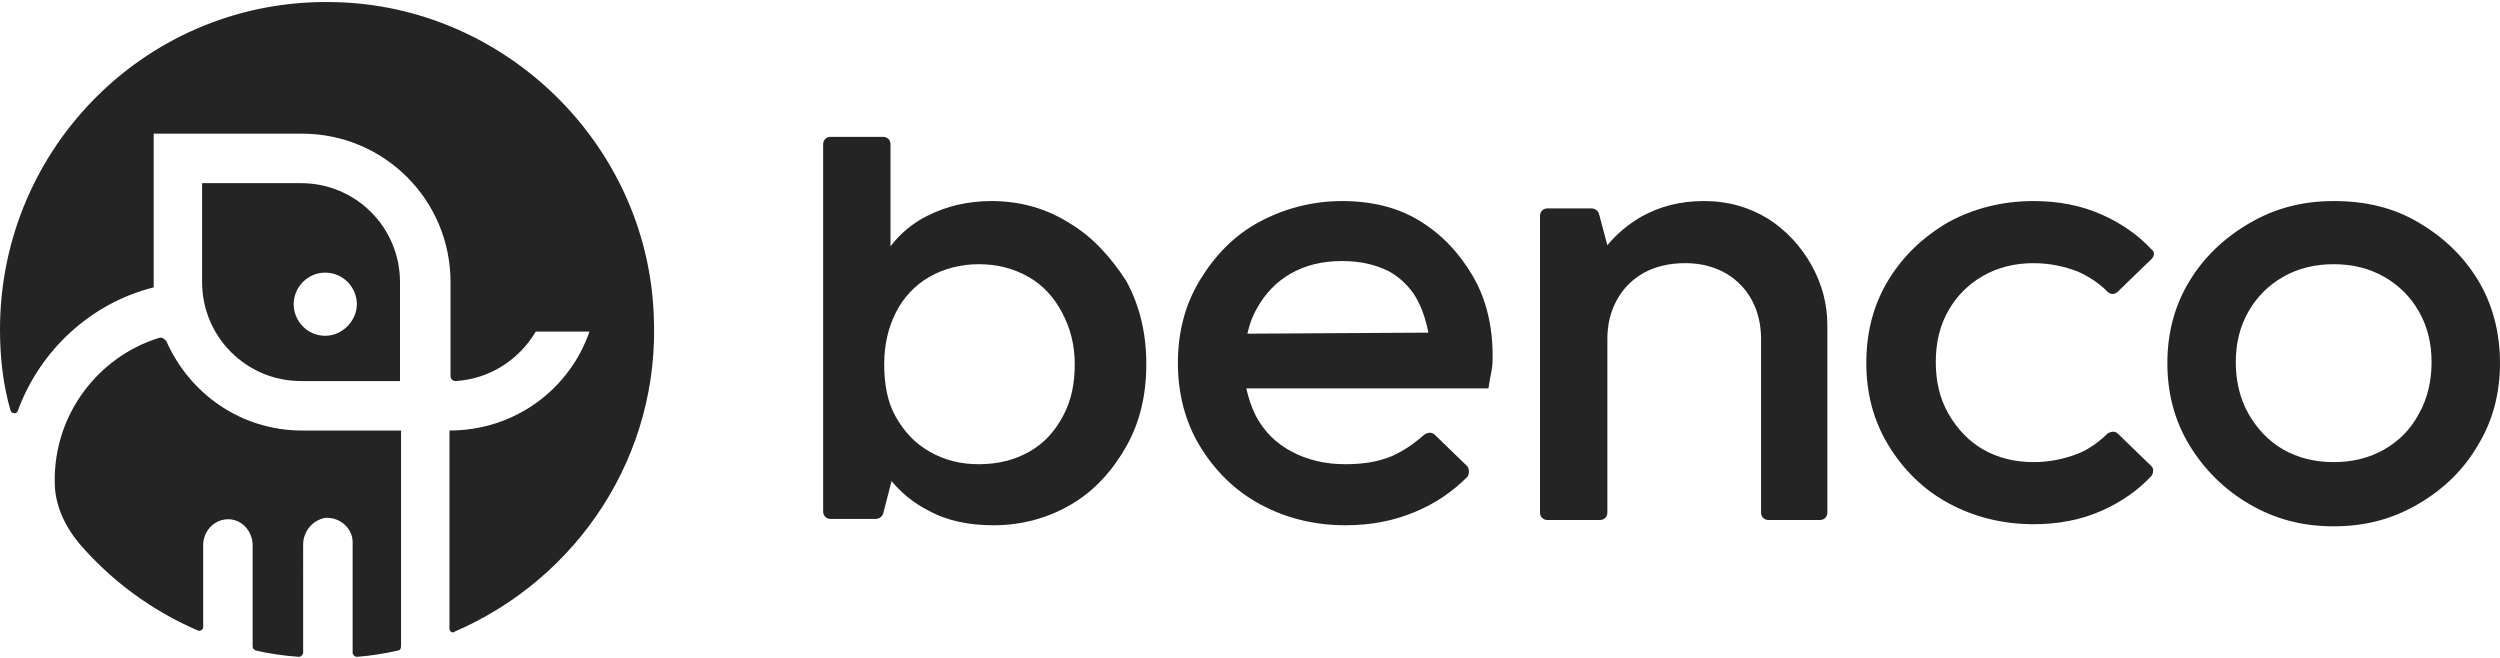 <?xml version="1.0" encoding="utf-8"?>
<!-- Generator: Adobe Illustrator 27.4.1, SVG Export Plug-In . SVG Version: 6.00 Build 0)  -->
<svg version="1.1" id="Benco_Logo" xmlns="http://www.w3.org/2000/svg" xmlns:xlink="http://www.w3.org/1999/xlink" x="0px" y="0px"
	 viewBox="0 0 237.5 62.5" style="enable-background:new 0 0 237.5 62.5;" xml:space="preserve">
<style type="text/css">
	.st0{fill:#252424;}
</style>
<g>
	<path class="st0" d="M107,26.7c-1.5-2.3-3.2-4.2-5.4-5.5c-2.2-1.4-4.7-2.1-7.4-2.1c-2.3,0-4.3,0.5-6.1,1.4
		c-1.4,0.7-2.6,1.7-3.5,2.9v-9.7c0-0.4-0.3-0.7-0.7-0.7h-5c-0.4,0-0.7,0.3-0.7,0.7v34.9c0,0.4,0.3,0.7,0.7,0.7h4.3
		c0.3,0,0.6-0.2,0.7-0.5l0.8-3.1c0.9,1.1,2.1,2.1,3.5,2.8c1.8,1,3.9,1.4,6.2,1.4c2.7,0,5.2-0.7,7.4-2s3.9-3.2,5.2-5.5
		s1.9-4.9,1.9-7.8S108.3,29.1,107,26.7z M101,39.5c-0.8,1.5-1.8,2.6-3.2,3.4c-1.4,0.8-3,1.2-4.8,1.2s-3.3-0.4-4.7-1.2
		c-1.4-0.8-2.4-1.9-3.2-3.3c-0.8-1.4-1.1-3.1-1.1-5s0.4-3.5,1.1-4.9s1.8-2.6,3.2-3.4c1.4-0.8,3-1.2,4.7-1.2s3.3,0.4,4.7,1.2
		c1.4,0.8,2.4,1.9,3.2,3.4c0.8,1.5,1.2,3.1,1.2,4.9S101.8,38,101,39.5z"/>
	<path class="st0" d="M139.9,26.2c-1.3-2.2-2.9-3.9-5-5.2c-2.1-1.3-4.6-1.9-7.4-1.9s-5.5,0.7-7.9,2s-4.2,3.2-5.6,5.5
		s-2.1,4.9-2.1,7.9c0,2.9,0.7,5.6,2.1,7.9s3.3,4.2,5.7,5.5c2.4,1.3,5.1,2,8.1,2c2.4,0,4.6-0.4,6.7-1.3c1.9-0.8,3.5-1.9,4.9-3.3
		c0.2-0.3,0.2-0.7,0-1l-3.1-3c-0.3-0.3-0.7-0.2-1,0c-0.9,0.8-1.9,1.5-3,2c-1.4,0.6-2.9,0.8-4.5,0.8c-1.9,0-3.6-0.4-5.1-1.2
		s-2.6-1.9-3.4-3.4c-0.4-0.8-0.7-1.7-0.9-2.6h23c0.1-0.6,0.2-1.2,0.3-1.7s0.1-1,0.1-1.4C141.8,31,141.2,28.4,139.9,26.2z
		 M118.5,31.7c0.2-0.9,0.5-1.7,0.9-2.4c0.8-1.4,1.8-2.5,3.2-3.3c1.4-0.8,3-1.2,4.9-1.2c1.9,0,3.3,0.4,4.5,1c1.2,0.7,2.2,1.7,2.8,3
		c0.4,0.8,0.7,1.8,0.9,2.8L118.5,31.7z"/>
	<path class="st0" d="M173.6,30.9v17.8c0,0.4-0.3,0.7-0.7,0.7H168c-0.4,0-0.7-0.3-0.7-0.7V32.2c0-2.1-0.7-3.9-2-5.2
		c-1.3-1.3-3.1-2-5.2-2c-1.5,0-2.8,0.3-3.9,0.9c-1.1,0.6-2,1.5-2.6,2.6s-0.9,2.3-0.9,3.7v16.5c0,0.4-0.3,0.7-0.7,0.7h-5
		c-0.4,0-0.7-0.3-0.7-0.7V20.5c0-0.4,0.3-0.7,0.7-0.7h4.2c0.3,0,0.6,0.2,0.7,0.5l0.8,3c0.9-1.1,2-2,3.2-2.7c1.8-1,3.7-1.5,6-1.5
		s4.3,0.6,6.1,1.7c1.7,1.1,3.1,2.6,4.1,4.4C173.1,27,173.6,28.9,173.6,30.9z"/>
	<path class="st0" d="M204.4,44.3c0.2,0.2,0.2,0.6,0,0.9c-1.3,1.4-2.9,2.5-4.7,3.3c-2,0.9-4.2,1.3-6.5,1.3c-3,0-5.7-0.7-8.1-2
		c-2.4-1.3-4.3-3.2-5.7-5.5s-2.1-4.9-2.1-7.8c0-3,0.7-5.6,2.1-7.9c1.4-2.3,3.3-4.1,5.7-5.5c2.4-1.3,5.1-2,8.1-2
		c2.3,0,4.5,0.4,6.5,1.3c1.8,0.8,3.4,1.9,4.7,3.3c0.3,0.2,0.3,0.6,0,0.9l-3.2,3.1c-0.3,0.3-0.7,0.3-1,0c-0.8-0.8-1.7-1.4-2.8-1.9
		c-1.3-0.5-2.7-0.8-4.2-0.8c-1.8,0-3.4,0.4-4.8,1.2c-1.4,0.8-2.5,1.9-3.3,3.3s-1.2,3-1.2,4.9s0.4,3.5,1.2,4.9s1.9,2.6,3.3,3.4
		c1.4,0.8,3,1.2,4.8,1.2c1.5,0,2.9-0.3,4.2-0.8c1-0.4,2-1.1,2.8-1.9c0.3-0.2,0.7-0.3,1,0L204.4,44.3z"/>
	<path class="st0" d="M235.4,26.6c-1.4-2.3-3.3-4.1-5.7-5.5s-5-2-8-2s-5.6,0.7-8,2.1s-4.3,3.2-5.7,5.5s-2.1,4.9-2.1,7.8
		s0.7,5.5,2.1,7.8s3.3,4.2,5.7,5.6c2.4,1.4,5,2.1,8,2.1s5.6-0.7,8-2.1c2.4-1.4,4.3-3.2,5.7-5.6c1.4-2.3,2.1-4.9,2.1-7.8
		S236.8,28.9,235.4,26.6z M229.8,39.3c-0.8,1.5-1.9,2.6-3.3,3.4c-1.4,0.8-3,1.2-4.8,1.2s-3.4-0.4-4.8-1.2c-1.4-0.8-2.5-2-3.3-3.4
		s-1.2-3.1-1.2-4.9s0.4-3.4,1.2-4.8s1.9-2.5,3.3-3.3c1.4-0.8,3-1.2,4.8-1.2s3.4,0.4,4.8,1.2s2.5,1.9,3.3,3.3s1.2,3,1.2,4.8
		S230.6,37.9,229.8,39.3z"/>
</g>
<g>
	<path class="st0" d="M28.6,17.4h-9.4v9.4c0,5.2,4.2,9.4,9.4,9.4H38v-9.4C38,21.6,33.8,17.4,28.6,17.4z M30.9,31.9c-1.7,0-3-1.4-3-3
		s1.3-3,3-3c1.7,0,3,1.4,3,3S32.5,31.9,30.9,31.9z"/>
	<path class="st0" d="M38.1,40.9v20.5c0,0.2-0.1,0.4-0.3,0.4c-1.3,0.3-2.6,0.5-3.9,0.6c-0.2,0-0.4-0.2-0.4-0.4V51.5
		c0-1.3-1.2-2.4-2.6-2.3c-1.2,0.2-2.1,1.3-2.1,2.5V62c0,0.2-0.2,0.4-0.4,0.4c-1.4-0.1-2.8-0.3-4.1-0.6c-0.2-0.1-0.3-0.2-0.3-0.4
		v-9.6c0-1.5-1.3-2.8-2.9-2.4c-1.1,0.3-1.8,1.3-1.8,2.4v7.8c0,0.2-0.3,0.4-0.5,0.3c-4.4-1.9-8.2-4.7-11.3-8.3
		c-1.4-1.7-2.3-3.7-2.3-5.8c-0.1-6.4,4.1-11.9,9.9-13.7c0.3-0.1,0.5,0.1,0.7,0.3c2.2,5,7.1,8.5,12.9,8.5H38.1z"/>
	<path class="st0" d="M43.2,60c-0.2,0.2-0.5,0-0.5-0.3V40.9c6.2,0,11.4-3.9,13.3-9.4h-5.1c-1.6,2.7-4.4,4.5-7.6,4.7
		c-0.3,0-0.5-0.2-0.5-0.5v-8.9c0-7.8-6.3-14.1-14.1-14.1H14.6v14.6c-6,1.5-10.8,6-12.9,11.7c-0.1,0.4-0.6,0.3-0.7,0
		c-0.7-2.4-1-5-1-7.7C0,13.9,14.2-0.2,31.7,0.2c16.2,0.3,29.7,13.4,30.4,29.6C62.8,43.3,54.8,55,43.2,60z"/>
</g>
</svg>
